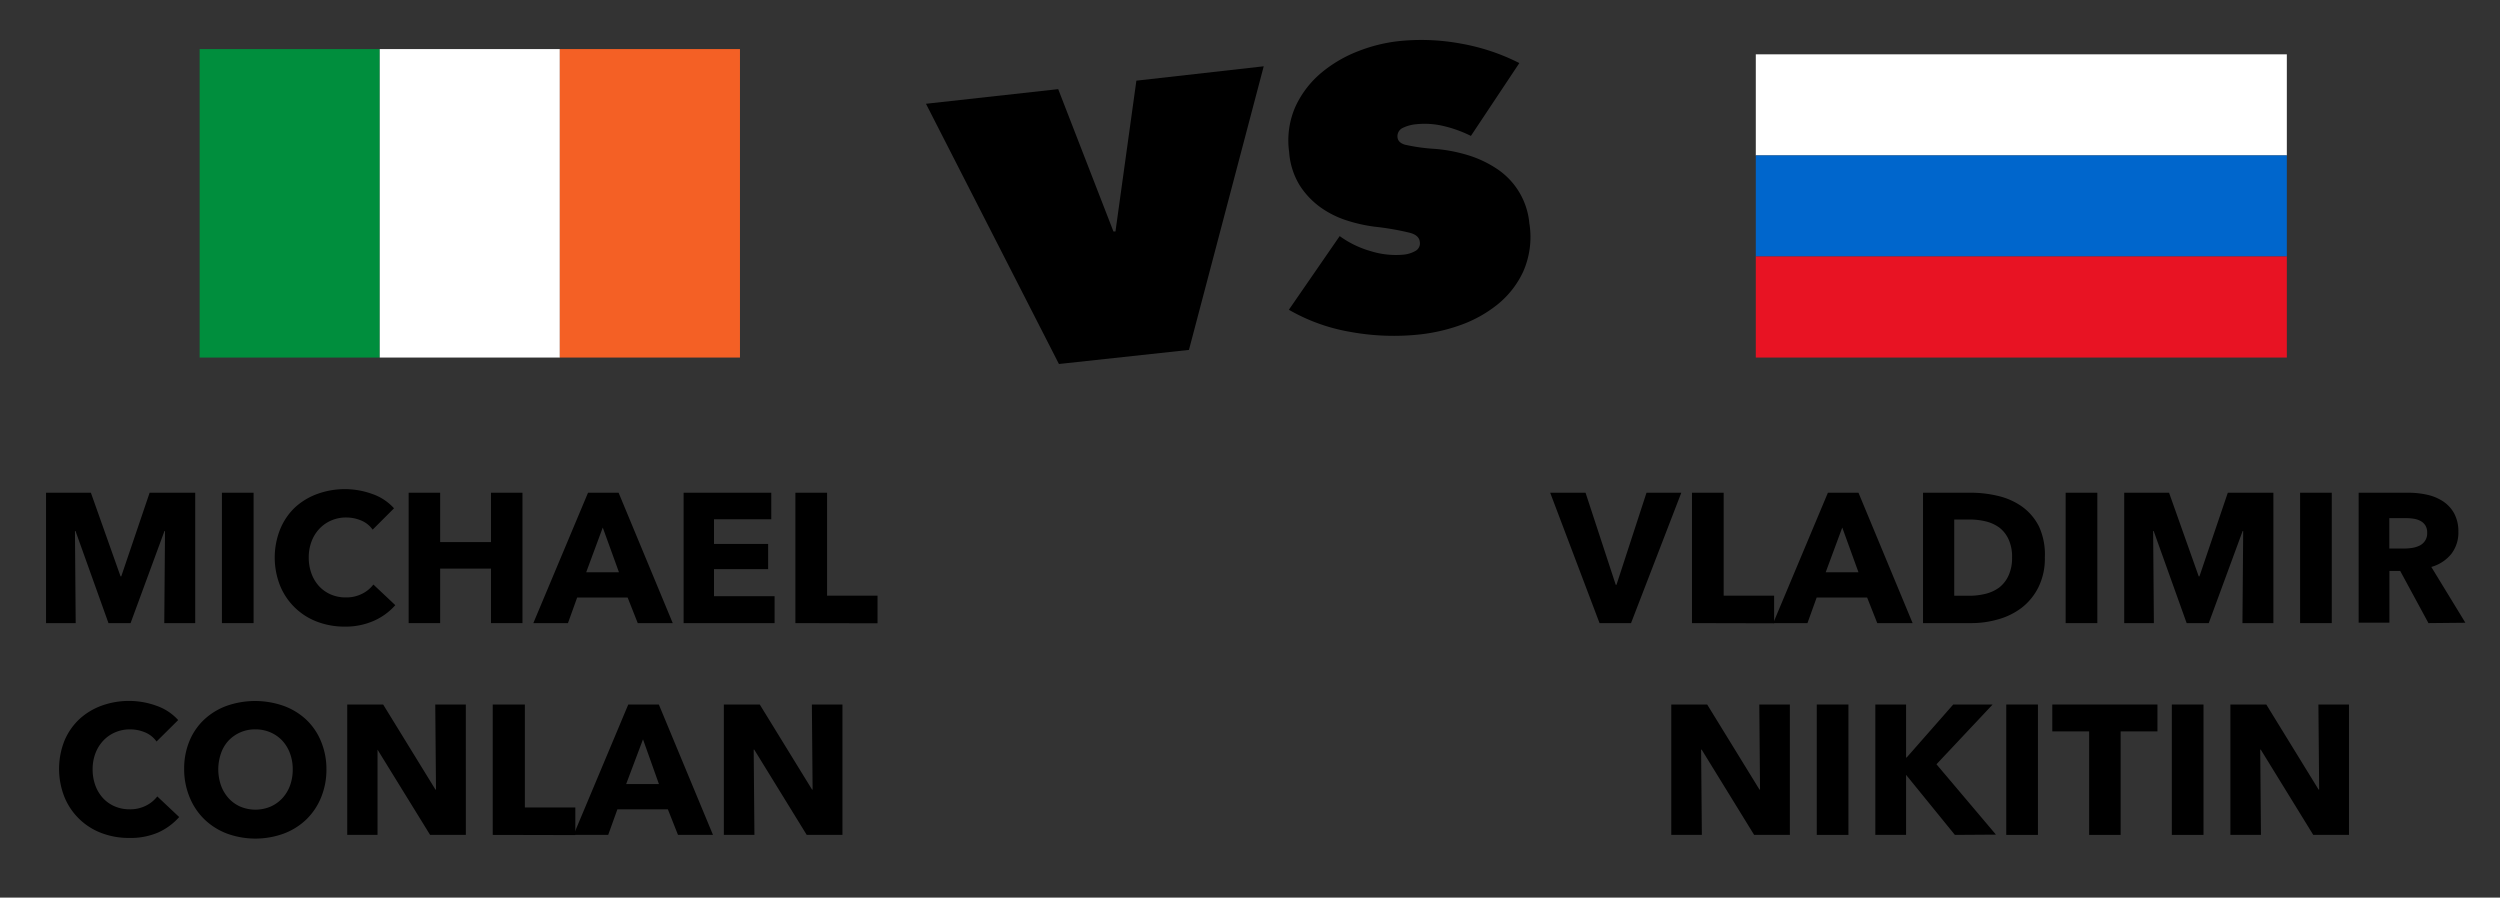 <svg id="Layer_1" data-name="Layer 1" xmlns="http://www.w3.org/2000/svg" viewBox="0 0 271.5 97.48"><rect x="0" y="0" width="271.5" height="97.48" fill="#333333" stroke="none"/><defs><style>.cls-1{fill:#008e3d;}.cls-2{fill:#fff;}.cls-3{fill:#f46025;}.cls-4{fill:#06c;}.cls-5{fill:#e81323;}</style></defs><title>RIOArtboard 14</title><path d="M17.84,67.67l.08-10h-.06l-3.68,10h-2.4l-3.58-10H8.14l.08,10H5V53.51H9.87l3.22,9.08h.08l3.08-9.08H21.2V67.67Z"/><path d="M24.1,67.67V53.51h3.44V67.67Z"/><path d="M40.6,67.42a7.58,7.58,0,0,1-3.18.63,8.29,8.29,0,0,1-3-.54,7,7,0,0,1-4-3.9,8.3,8.3,0,0,1,0-6.12A6.85,6.85,0,0,1,32,55.14a7.21,7.21,0,0,1,2.44-1.49,8.74,8.74,0,0,1,6,0,5.65,5.65,0,0,1,2.35,1.55l-2.32,2.32a2.88,2.88,0,0,0-1.26-1,4.19,4.19,0,0,0-1.6-.32,4,4,0,0,0-1.65.33,3.87,3.87,0,0,0-1.29.91,4.16,4.16,0,0,0-.84,1.37,4.86,4.86,0,0,0-.3,1.73,5,5,0,0,0,.3,1.76,4.1,4.1,0,0,0,.83,1.37,3.74,3.74,0,0,0,1.27.89,4,4,0,0,0,1.62.32,3.76,3.76,0,0,0,1.78-.4,3.45,3.45,0,0,0,1.22-1l2.38,2.24A6.75,6.75,0,0,1,40.6,67.42Z"/><path d="M53.32,67.67V61.75H47.8v5.92H44.38V53.51H47.8v5.36h5.52V53.51h3.42V67.67Z"/><path d="M69.26,67.67l-1.1-2.78H62.68l-1,2.78H57.92l5.94-14.16h3.32l5.88,14.16Zm-3.8-10.38-1.8,4.86h3.56Z"/><path d="M74.24,67.67V53.51h9.52v2.88H77.54v2.68h5.88v2.74H77.54v2.94h6.58v2.92Z"/><path d="M86.38,67.67V53.51h3.44V64.69H95.3v3Z"/><path d="M17.15,90.42A7.59,7.59,0,0,1,14,91a8.28,8.28,0,0,1-3-.54,7,7,0,0,1-4-3.9,8.29,8.29,0,0,1,0-6.12,6.84,6.84,0,0,1,1.63-2.35A7.19,7.19,0,0,1,11,76.65a8.74,8.74,0,0,1,6,0,5.66,5.66,0,0,1,2.35,1.55L17,80.53a2.87,2.87,0,0,0-1.26-1,4.19,4.19,0,0,0-1.6-.32,4,4,0,0,0-1.65.33,3.88,3.88,0,0,0-1.29.91,4.16,4.16,0,0,0-.84,1.37,4.84,4.84,0,0,0-.3,1.73,5,5,0,0,0,.3,1.76,4.1,4.1,0,0,0,.83,1.37,3.72,3.72,0,0,0,1.27.89,4,4,0,0,0,1.62.32,3.76,3.76,0,0,0,1.78-.4,3.44,3.44,0,0,0,1.22-1l2.38,2.24A6.74,6.74,0,0,1,17.15,90.42Z"/><path d="M35.45,83.53a7.9,7.9,0,0,1-.58,3.07A7,7,0,0,1,33.26,89a7.15,7.15,0,0,1-2.45,1.53,9,9,0,0,1-6.15,0A7.17,7.17,0,0,1,22.22,89a7,7,0,0,1-1.61-2.38A7.9,7.9,0,0,1,20,83.53a7.81,7.81,0,0,1,.58-3.07,6.72,6.72,0,0,1,1.61-2.33,7.18,7.18,0,0,1,2.44-1.48,9.34,9.34,0,0,1,6.15,0,7.16,7.16,0,0,1,2.45,1.48,6.72,6.72,0,0,1,1.61,2.33A7.81,7.81,0,0,1,35.45,83.53Zm-3.66,0a4.85,4.85,0,0,0-.3-1.72,4.1,4.1,0,0,0-.83-1.37,3.83,3.83,0,0,0-1.28-.9,4.06,4.06,0,0,0-1.65-.33,3.93,3.93,0,0,0-2.92,1.23A3.89,3.89,0,0,0,24,81.81a5.31,5.31,0,0,0,0,3.49,4.2,4.2,0,0,0,.83,1.39,3.8,3.8,0,0,0,1.27.91,4.25,4.25,0,0,0,3.28,0,3.91,3.91,0,0,0,1.28-.91,4.12,4.12,0,0,0,.84-1.39A5.05,5.05,0,0,0,31.79,83.53Z"/><path d="M46.71,90.67,41,81.41H41L41,90.67H37.71V76.51h3.9l5.68,9.24h.06l-.08-9.24h3.32V90.67Z"/><path d="M53.51,90.67V76.51H57V87.69h5.48v3Z"/><path d="M73.63,90.67l-1.1-2.78H67.05l-1,2.78H62.29l5.94-14.16h3.32l5.88,14.16Zm-3.8-10.38L68,85.15h3.56Z"/><path d="M87.61,90.67l-5.7-9.26h-.06l.08,9.26H78.61V76.51h3.9l5.68,9.24h.06l-.08-9.24h3.32V90.67Z"/><path d="M177.13,67.67h-3.42l-5.36-14.16h3.84l3.28,10h.08l3.26-10h3.78Z"/><path d="M183.75,67.67V53.51h3.44V64.69h5.48v3Z"/><path d="M203.87,67.67l-1.1-2.78h-5.48l-1,2.78h-3.72l5.94-14.16h3.32l5.88,14.16Zm-3.8-10.38-1.8,4.86h3.56Z"/><path d="M222.07,60.55a7,7,0,0,1-.69,3.21A6.46,6.46,0,0,1,219.56,66,7.57,7.57,0,0,1,217,67.26a10.33,10.33,0,0,1-2.88.41h-5.28V53.51H214a12.65,12.65,0,0,1,3,.35,7.44,7.44,0,0,1,2.6,1.16,5.94,5.94,0,0,1,1.84,2.17A7.28,7.28,0,0,1,222.07,60.55Zm-3.56,0a4.48,4.48,0,0,0-.39-2,3.35,3.35,0,0,0-1-1.26,4.18,4.18,0,0,0-1.48-.67,7.3,7.3,0,0,0-1.71-.2h-1.7v8.28h1.62a7.33,7.33,0,0,0,1.77-.21,4.19,4.19,0,0,0,1.5-.69,3.43,3.43,0,0,0,1-1.28A4.5,4.5,0,0,0,218.51,60.55Z"/><path d="M224.33,67.67V53.51h3.44V67.67Z"/><path d="M243.53,67.67l.08-10h-.06l-3.68,10h-2.4l-3.58-10h-.06l.08,10h-3.22V53.51h4.87l3.22,9.08h.08l3.08-9.08h4.95V67.67Z"/><path d="M249.79,67.67V53.51h3.44V67.67Z"/><path d="M263.73,67.67,260.66,62h-1.17v5.62h-3.34V53.51h5.4a9.4,9.4,0,0,1,2,.21,5.2,5.2,0,0,1,1.74.71,3.72,3.72,0,0,1,1.23,1.32,4.12,4.12,0,0,1,.46,2,3.77,3.77,0,0,1-.78,2.42,4.26,4.26,0,0,1-2.16,1.4l3.7,6.06Zm-.14-9.82a1.41,1.41,0,0,0-.21-.81,1.45,1.45,0,0,0-.54-.48,2.38,2.38,0,0,0-.74-.23,5.5,5.5,0,0,0-.79-.06h-1.83v3.3h1.63a5.5,5.5,0,0,0,.86-.07,2.78,2.78,0,0,0,.8-.25,1.45,1.45,0,0,0,.82-1.4Z"/><path d="M190.5,90.67l-5.7-9.26h-.06l.08,9.26H181.5V76.51h3.9l5.68,9.24h.06l-.08-9.24h3.32V90.67Z"/><path d="M197.3,90.67V76.51h3.44V90.67Z"/><path d="M212.3,90.67,207,84.15h0v6.52h-3.34V76.51H207v5.76h.06l5.06-5.76h4.28L210.3,83l6.46,7.64Z"/><path d="M217.88,90.67V76.51h3.44V90.67Z"/><path d="M230.3,79.43V90.67h-3.42V79.43h-4V76.51H234.3v2.92Z"/><path d="M235.86,90.67V76.51h3.44V90.67Z"/><path d="M251.22,90.67l-5.7-9.26h-.06l.08,9.26h-3.32V76.51h3.9l5.68,9.24h.06l-.08-9.24h3.32V90.67Z"/><rect class="cls-1" x="21.68" y="5.33" width="19.56" height="33.5"/><rect class="cls-2" x="41.24" y="5.33" width="19.56" height="33.5"/><rect class="cls-3" x="60.8" y="5.33" width="19.56" height="33.5"/><rect class="cls-2" x="190.68" y="5.9" width="57.67" height="10.98"/><rect class="cls-4" x="190.68" y="16.88" width="57.67" height="10.98"/><rect class="cls-5" x="190.68" y="27.85" width="57.67" height="10.98"/><path d="M100.56,11.27l14.36-1.59,6,15.46.22,0,2.27-16.38L137.24,7.2,129.12,38,115,39.53Z"/><path d="M166.11,24.39a9.32,9.32,0,0,1-.7,5.13,10,10,0,0,1-2.82,3.58,13.86,13.86,0,0,1-4,2.21,19.39,19.39,0,0,1-4.3,1,26.24,26.24,0,0,1-7.61-.26,20.15,20.15,0,0,1-6.71-2.41l5.52-8a10.76,10.76,0,0,0,3.39,1.64,9.15,9.15,0,0,0,3.59.37,3.19,3.19,0,0,0,1.23-.39.93.93,0,0,0,.49-1c-.05-.49-.44-.83-1.17-1a29.47,29.47,0,0,0-3.73-.64,16.78,16.78,0,0,1-3-.67,10.3,10.3,0,0,1-2.85-1.41,8.77,8.77,0,0,1-2.28-2.39A8,8,0,0,1,140,16.5a9.07,9.07,0,0,1,.72-5,10.58,10.58,0,0,1,2.83-3.64,14.24,14.24,0,0,1,4-2.32,17.22,17.22,0,0,1,4.23-1.06,23.6,23.6,0,0,1,6.9.26A22.66,22.66,0,0,1,165,6.85l-5.26,7.91a13.61,13.61,0,0,0-3-1.08,8.78,8.78,0,0,0-2.92-.19,4.2,4.2,0,0,0-1.54.43,1,1,0,0,0-.51,1q.06.56.79.79a20,20,0,0,0,3.3.46,17,17,0,0,1,3.49.66,12,12,0,0,1,3.16,1.47,7.94,7.94,0,0,1,3.58,6Z"/></svg>